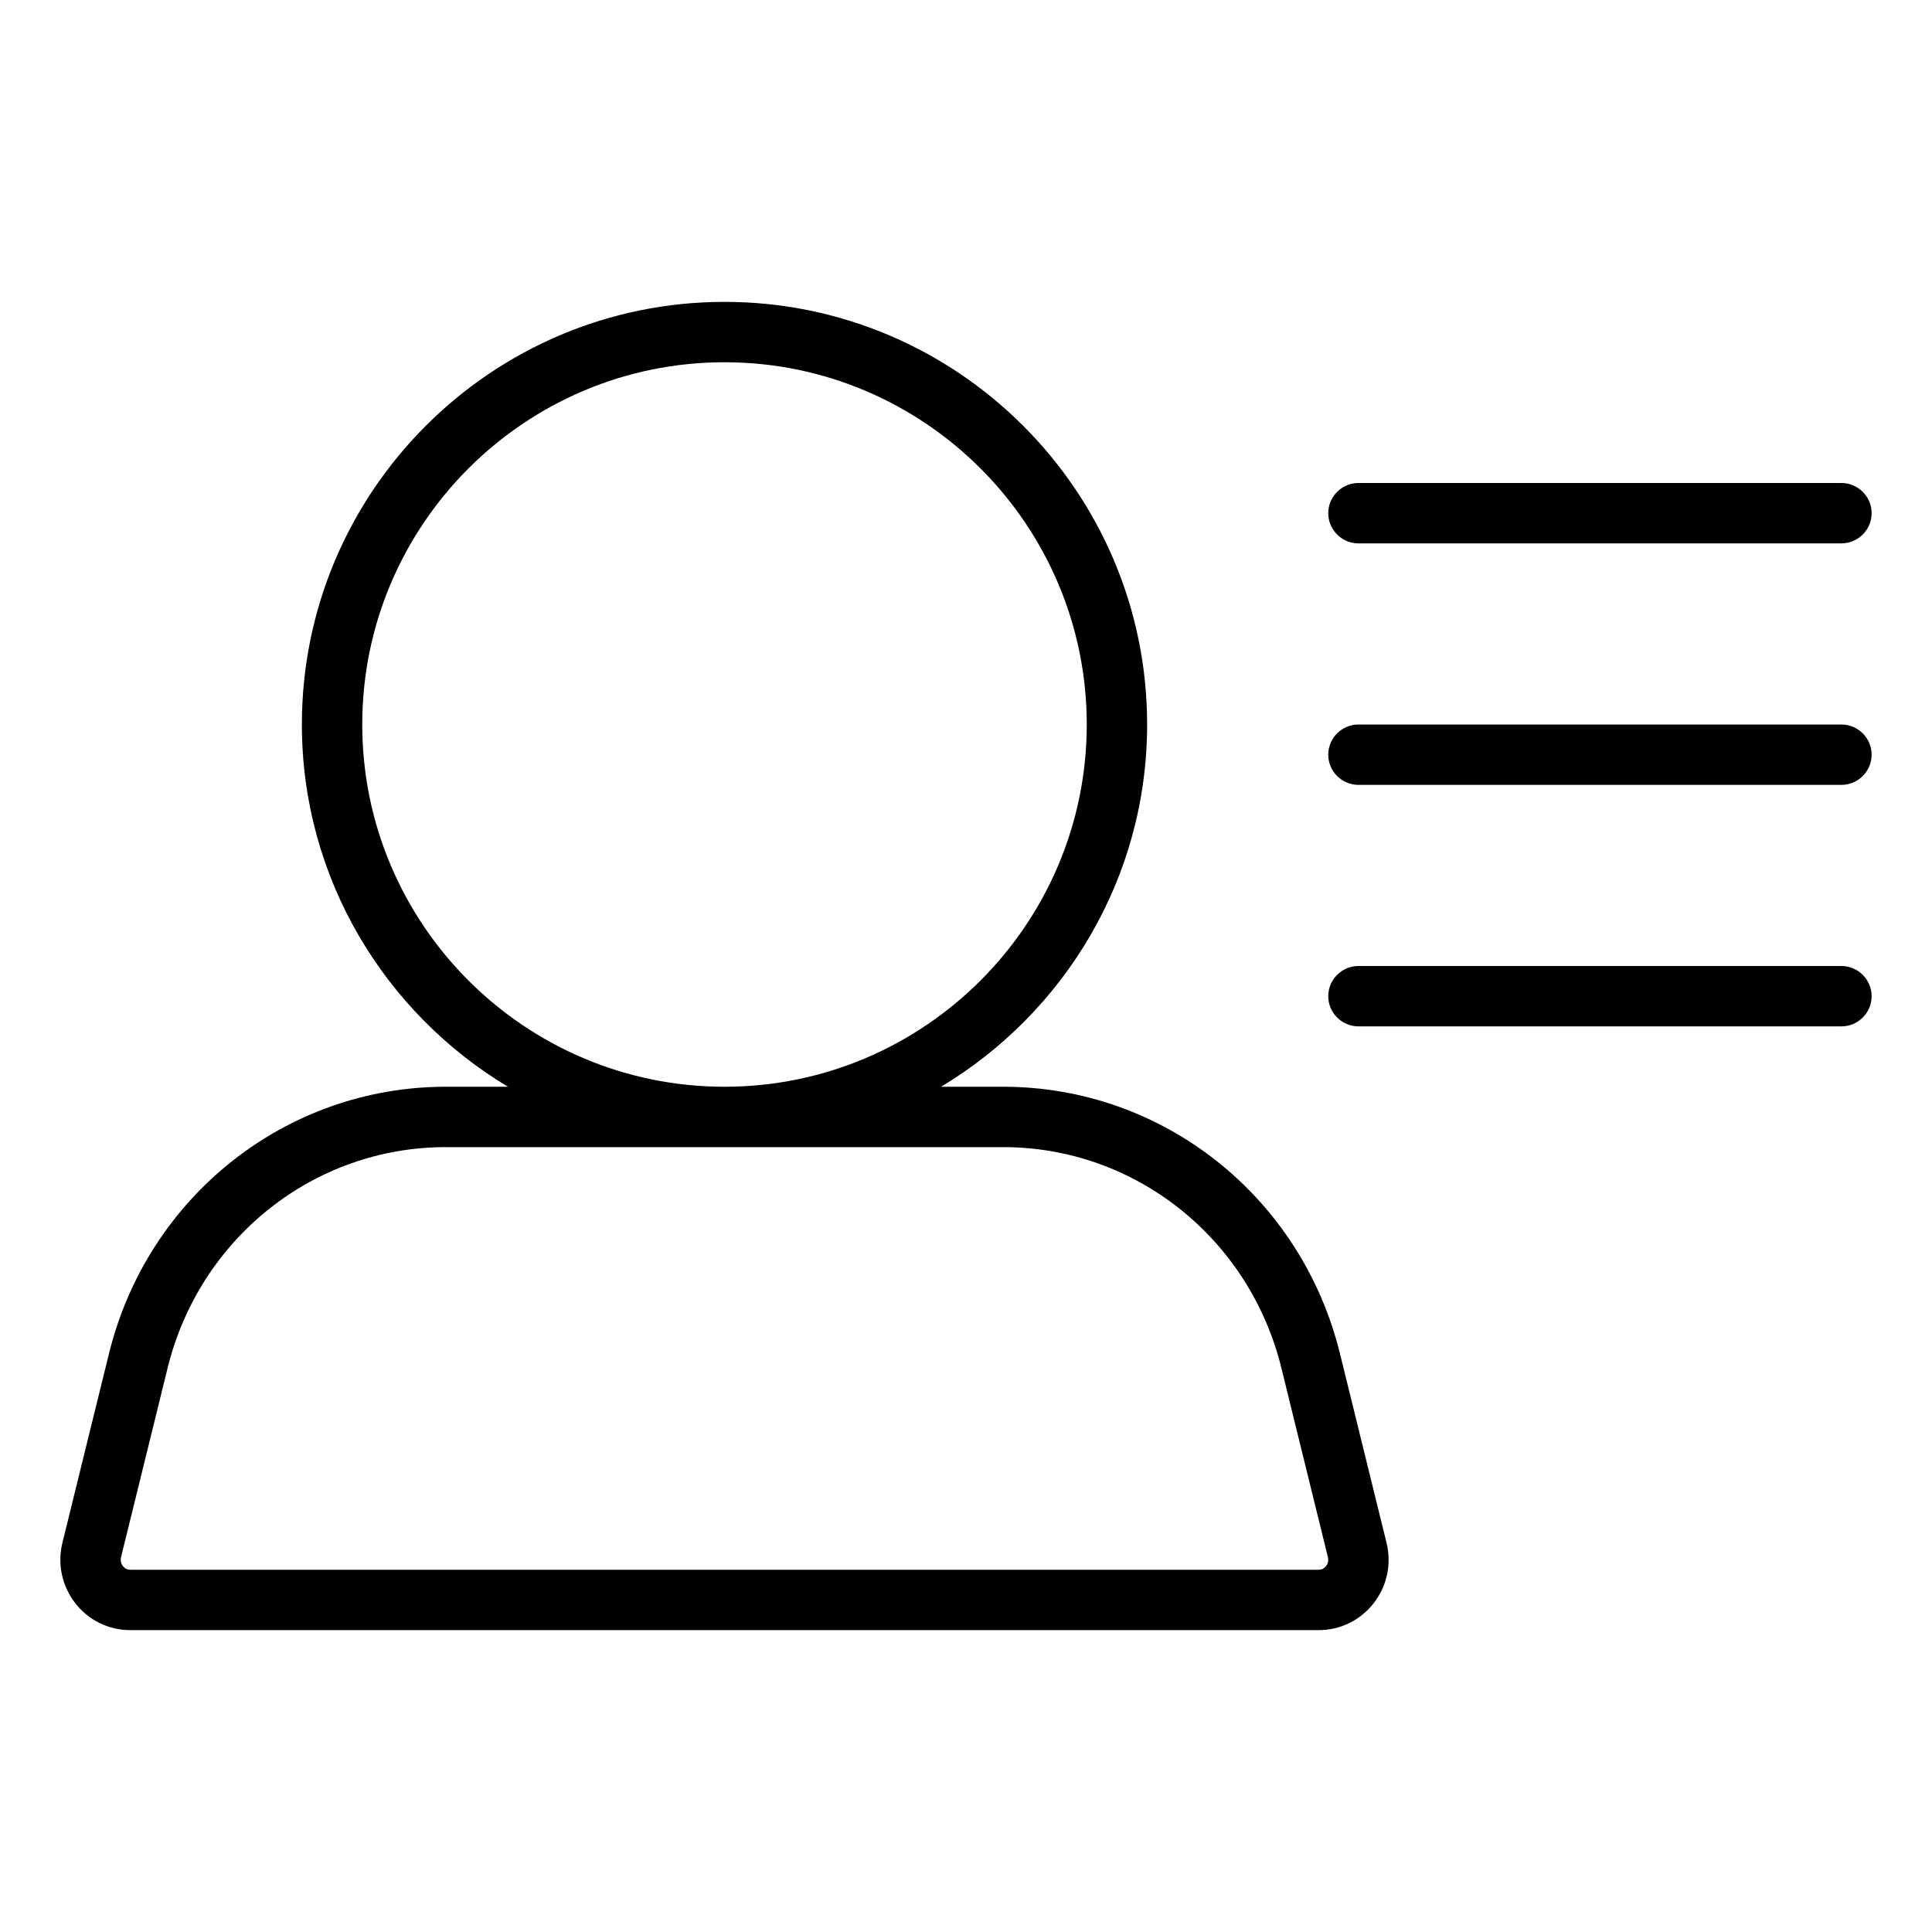 <svg width="32" height="32" viewBox="0 0 32 32" xmlns="http://www.w3.org/2000/svg"><title>meetings/participant-list-legacy_32</title><path d="M22.194 22.42l.771 3.132c.087.353.009.719-.215 1.005-.221.281-.551.443-.907.443l-19.687 0c-.356 0-.686-.162-.907-.443-.223-.286-.302-.652-.215-1.005l.771-3.132c.64-2.603 2.934-4.42 5.578-4.42l1.03 0c-2.04-1.225-3.413-3.453-3.413-6 0-3.86 3.14-7 7-7 3.859 0 7 3.14 7 7 0 2.547-1.373 4.775-3.413 6l1.029 0c2.644 0 4.938 1.817 5.578 4.42zm-.231 3.52c.019-.024.049-.077.031-.149l-.77-3.132c-.531-2.155-2.426-3.659-4.608-3.659l-9.233 0c-2.182 0-4.077 1.504-4.607 3.659l-.771 3.132c-.018.072.012.125.031.149.022.027.06.06.12.06l19.687 0c.06 0 .099-.033.12-.06zm-15.963-13.94c0 3.308 2.691 6 6 6 3.308 0 6-2.692 6-6 0-3.309-2.692-6-6-6-3.309 0-6 2.691-6 6zM22.5 9c-.275 0-.5-.225-.5-.5 0-.275.225-.5.5-.5l8 0c.275 0 .5.225.5.5 0 .275-.225.5-.5.5l-8 0zm8 3c.275 0 .5.225.5.5 0 .275-.225.5-.5.5l-8 0c-.275 0-.5-.225-.5-.5 0-.275.225-.5.5-.5l8 0zm0 4c.275 0 .5.225.5.5 0 .275-.225.5-.5.5l-8 0c-.275 0-.5-.225-.5-.5 0-.275.225-.5.5-.5l8 0z" fill="#000" fill-rule="evenodd"/></svg>
